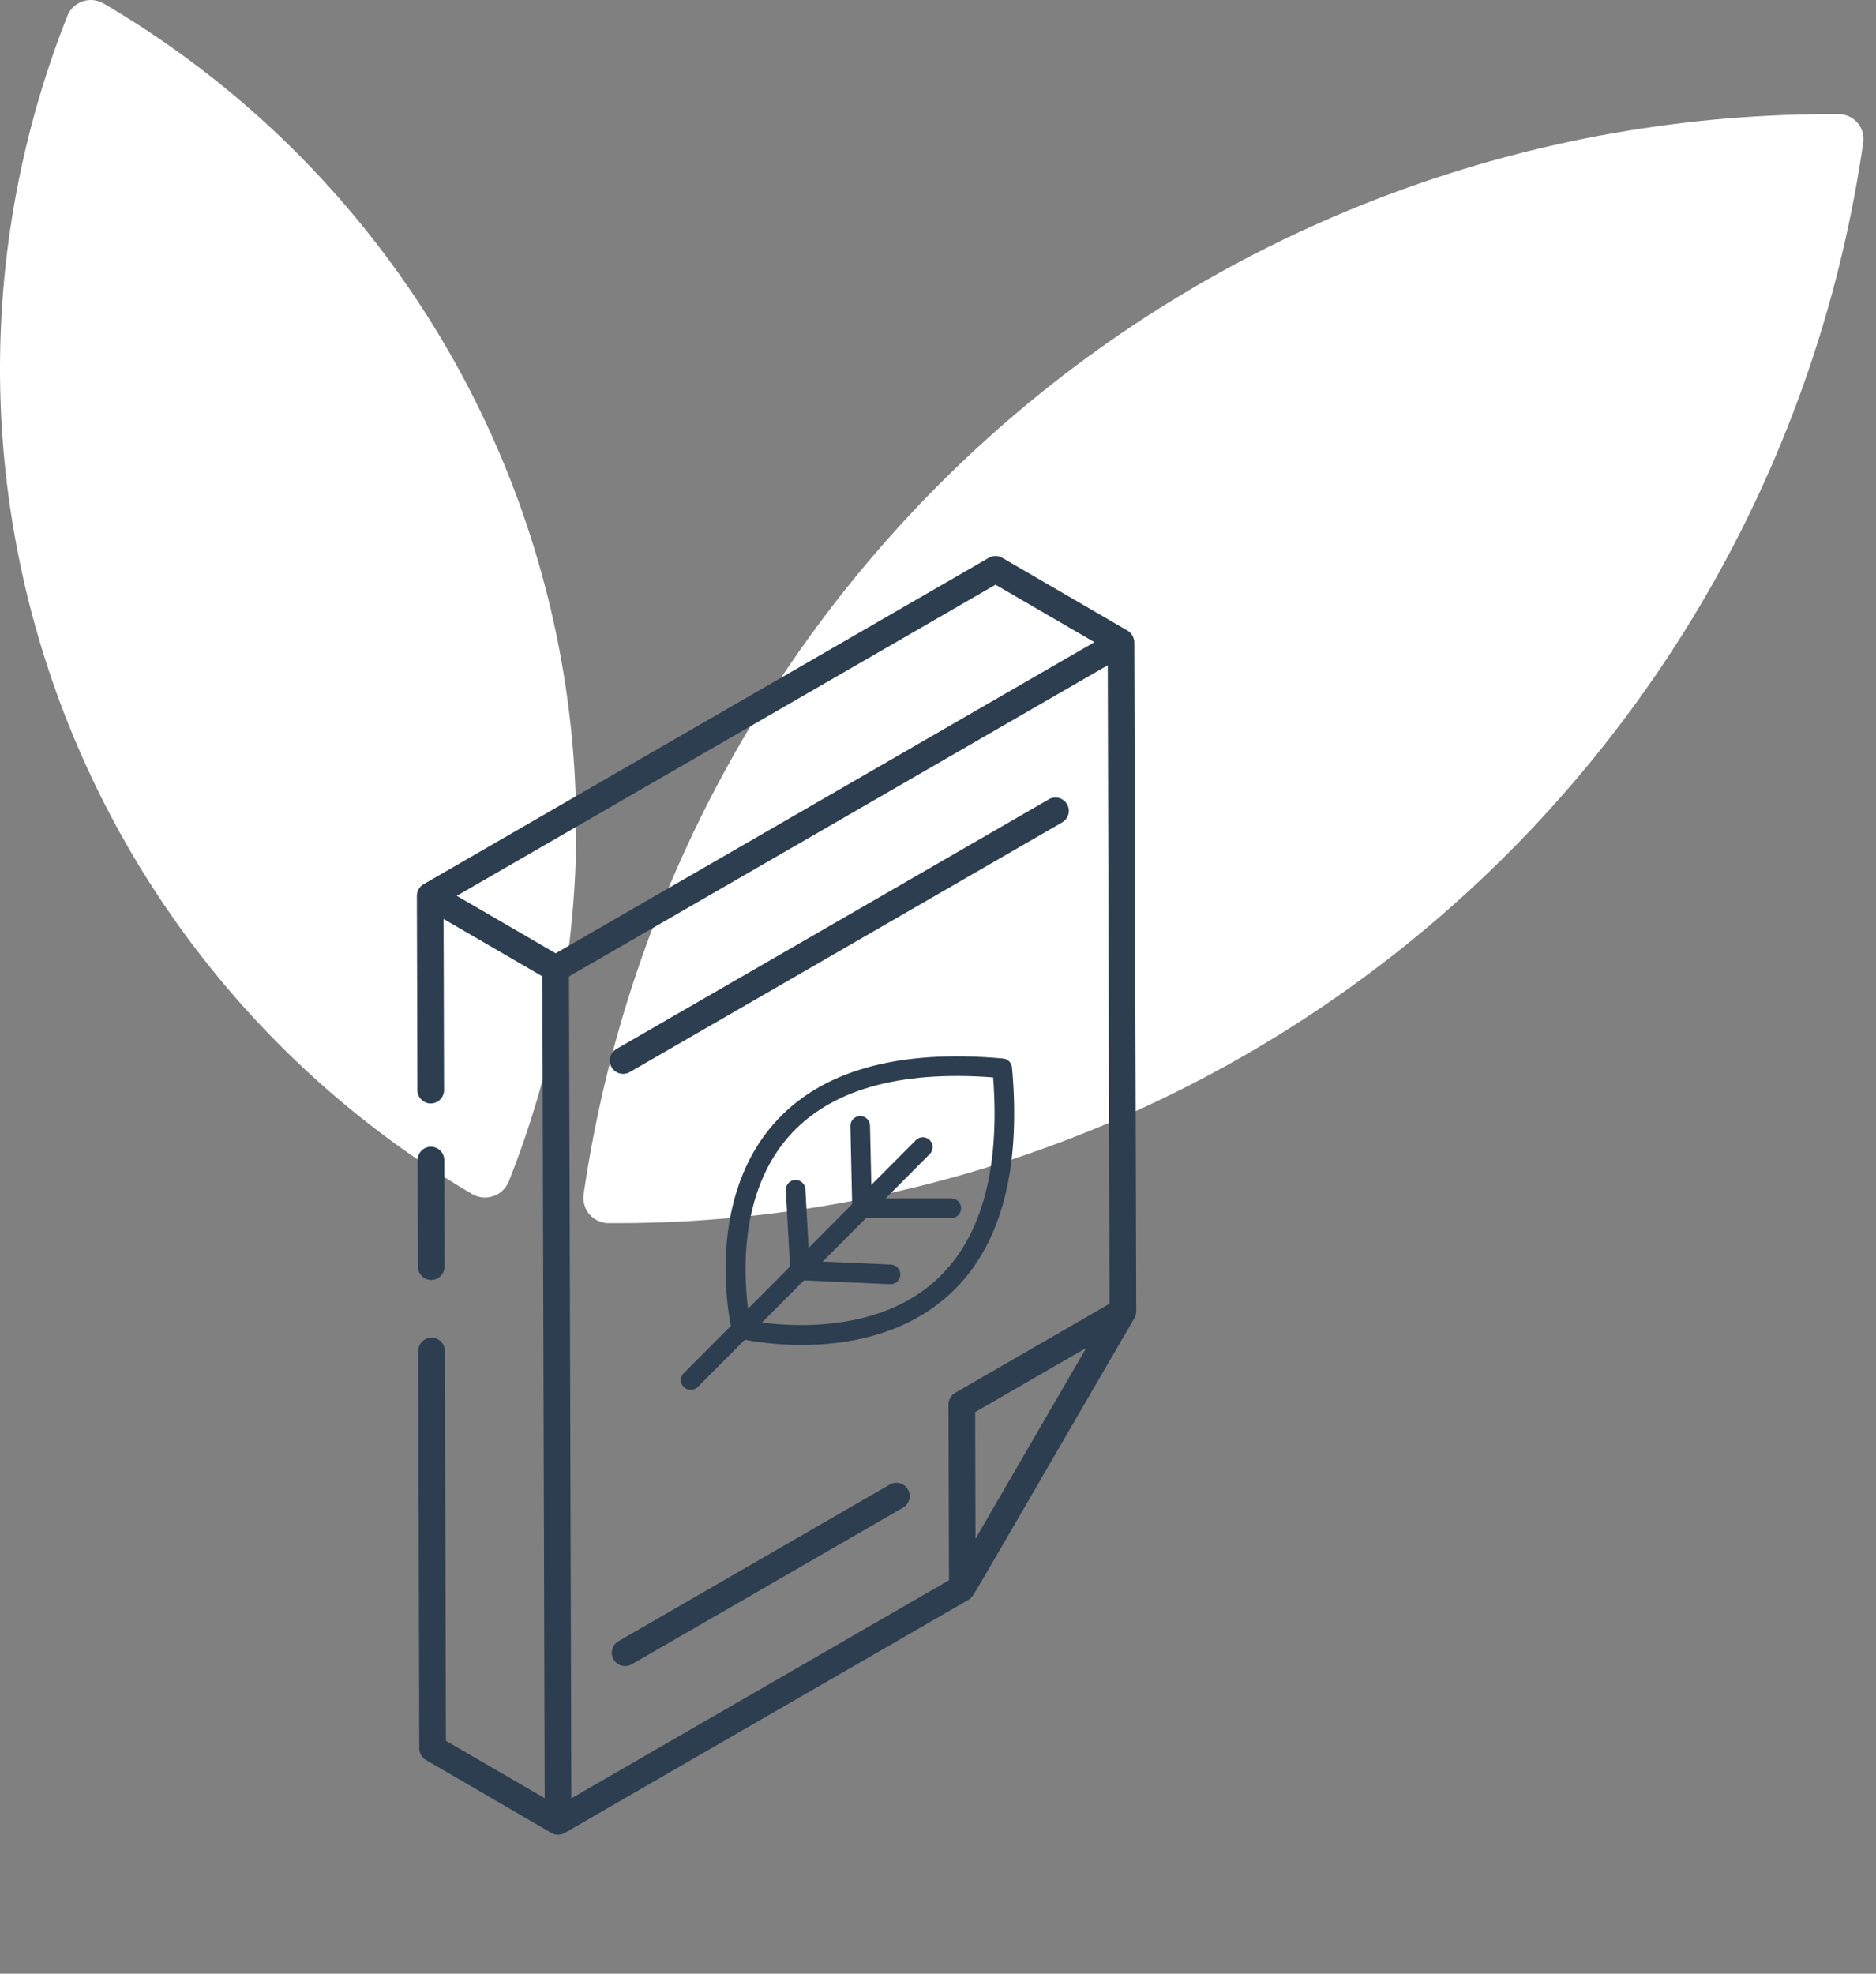<svg width="135" height="142" viewBox="0 0 135 142" fill="none" xmlns="http://www.w3.org/2000/svg">
<rect x="0" y="0" width="135" height="142" fill="#808080" stroke="none"/>
<g id="Group 191">
<g id="Group 188">
<path id="Vector" d="M132.392 8.212C110.475 8.073 89.247 15.869 72.63 30.162C56.014 44.455 45.131 64.278 41.992 85.97C41.963 86.219 41.986 86.47 42.059 86.71C42.131 86.949 42.253 87.171 42.415 87.361C42.577 87.551 42.777 87.706 43.002 87.816C43.227 87.925 43.472 87.987 43.721 87.998C65.65 88.153 86.891 80.354 103.507 66.045C120.124 51.736 130.99 31.888 134.092 10.18C134.116 9.938 134.091 9.693 134.018 9.461C133.945 9.229 133.825 9.014 133.666 8.83C133.507 8.646 133.312 8.496 133.093 8.39C132.874 8.283 132.635 8.223 132.392 8.212Z" fill="white"/>
<path id="Vector_2" d="M7.407 0.221C7.185 0.101 6.942 0.028 6.691 0.007C6.44 -0.015 6.188 0.016 5.95 0.097C5.711 0.179 5.493 0.309 5.307 0.479C5.122 0.649 4.974 0.856 4.872 1.086C-1.208 16.381 -1.61 33.347 3.739 48.913C9.088 64.479 19.834 77.614 34.032 85.94C34.257 86.06 34.504 86.132 34.759 86.152C35.013 86.171 35.269 86.138 35.509 86.054C35.75 85.97 35.971 85.837 36.158 85.664C36.345 85.49 36.494 85.28 36.596 85.046C42.678 69.753 43.078 52.786 37.723 37.224C32.367 21.661 21.612 8.533 7.407 0.221Z" fill="white"/>
</g>
<g id="Mask group">
<mask id="mask0_23_414" style="mask-type:alpha" maskUnits="userSpaceOnUse" x="0" y="30" width="112" height="112">
<rect id="Rectangle 70" y="30" width="112" height="112" fill="#D9D9D9"/>
</mask>
<g mask="url(#mask0_23_414)">
<g id="Group">
<path id="Vector_3" d="M31.031 92.088H31.034C31.563 92.086 31.991 91.656 31.99 91.127L31.968 83.459C31.966 82.931 31.538 82.504 31.01 82.504H31.007C30.478 82.505 30.049 82.935 30.051 83.465L30.073 91.132C30.075 91.66 30.503 92.088 31.031 92.088Z" fill="#2C3E50"/>
<path id="Vector_4" d="M81.628 46.202C81.628 46.005 81.508 45.582 81.148 45.374C81.147 45.373 81.146 45.373 81.144 45.373L72.123 40.13C71.825 39.957 71.458 39.957 71.162 40.128L30.479 63.617C30.18 63.79 30.001 64.109 30 64.446C30 64.447 30 64.447 30 64.448C30 64.448 30 64.449 30 64.45L30.037 78.434C30.039 78.962 30.468 79.39 30.996 79.39C30.997 79.39 30.998 79.39 30.999 79.39C31.527 79.388 31.956 78.959 31.954 78.429L31.921 66.115L39.03 70.245L39.198 129.373L32.089 125.242L32.015 97.196C32.014 96.668 31.584 96.24 31.057 96.24C31.056 96.24 31.055 96.24 31.054 96.24C30.525 96.242 30.097 96.672 30.098 97.201L30.174 125.797C30.175 126.138 30.357 126.452 30.65 126.622L39.679 131.87C39.678 131.87 39.679 131.87 39.679 131.87C39.68 131.87 39.681 131.872 39.682 131.873C39.83 131.958 39.996 132 40.161 132C40.326 132 40.492 131.957 40.64 131.872L69.73 115.077C69.844 115.01 69.924 114.908 70.001 114.805C70.274 114.441 73.751 108.372 81.636 94.829C81.636 94.828 81.636 94.828 81.636 94.827C81.719 94.683 81.765 94.517 81.765 94.345L81.628 46.202ZM71.64 42.066L78.758 46.202L39.988 68.586L38.87 67.936L32.87 64.45L71.64 42.066ZM41.114 129.384L40.947 70.246C49.34 65.4 65.173 56.259 79.716 47.862L79.846 93.796L68.734 100.212C68.436 100.384 68.254 100.702 68.255 101.045L68.29 113.694L41.114 129.384ZM70.199 110.705L70.173 101.594L78.172 96.976L70.199 110.705Z" fill="#2C3E50"/>
<path id="Vector_5" d="M64.025 106.808L44.504 118.078C44.046 118.343 43.888 118.928 44.153 119.387C44.419 119.847 45.006 120.001 45.462 119.738L64.984 108.468C65.442 108.203 65.6 107.618 65.335 107.159C65.07 106.699 64.481 106.543 64.025 106.808Z" fill="#2C3E50"/>
<path id="Vector_6" d="M45.319 77.132L76.435 59.167C76.894 58.903 77.051 58.317 76.786 57.858C76.52 57.398 75.932 57.242 75.477 57.507L44.361 75.471C43.902 75.736 43.745 76.322 44.01 76.781C44.276 77.24 44.863 77.395 45.319 77.132Z" fill="#2C3E50"/>
<g id="Group_2">
<g id="Group_3">
<path id="Vector_7" d="M57.695 96.764C55.197 96.764 53.363 96.344 53.198 96.306C52.94 96.246 52.737 96.04 52.673 95.781C52.587 95.413 50.599 86.709 55.636 80.904C58.966 77.064 64.535 75.466 72.186 76.156C72.527 76.186 72.793 76.456 72.827 76.797C73.517 84.448 71.919 90.017 68.079 93.347C64.869 96.126 60.778 96.764 57.695 96.764ZM53.963 95.02C55.752 95.338 62.6 96.231 67.16 92.275C70.539 89.342 71.987 84.377 71.469 77.514C64.606 76.996 59.641 78.444 56.709 81.823C52.752 86.383 53.645 93.231 53.963 95.02Z" fill="#2C3E50"/>
</g>
<g id="Group_4">
<path id="Vector_8" d="M49.707 100C49.527 100 49.347 99.932 49.209 99.794C48.931 99.52 48.931 99.07 49.205 98.796L65.908 82.029C66.182 81.751 66.632 81.751 66.906 82.029C67.183 82.303 67.183 82.753 66.909 83.026L50.206 99.794C50.067 99.932 49.887 100 49.707 100Z" fill="#2C3E50"/>
</g>
<g id="Group_5">
<path id="Vector_9" d="M64.089 92.391C64.078 92.391 64.067 92.391 64.059 92.391L57.541 92.102C57.178 92.087 56.889 91.798 56.867 91.435L56.548 85.637C56.525 85.247 56.825 84.913 57.215 84.894C57.598 84.872 57.939 85.172 57.958 85.562L58.239 90.722L64.116 90.981C64.506 91 64.806 91.33 64.791 91.716C64.776 92.098 64.464 92.391 64.089 92.391Z" fill="#2C3E50"/>
</g>
<g id="Group_6">
<path id="Vector_10" d="M68.458 87.632H62.034C61.651 87.632 61.336 87.324 61.328 86.942L61.197 81.016C61.19 80.626 61.497 80.304 61.887 80.296C62.277 80.285 62.6 80.597 62.607 80.987L62.724 86.218H68.458C68.848 86.218 69.163 86.533 69.163 86.923C69.163 87.317 68.848 87.632 68.458 87.632Z" fill="#2C3E50"/>
</g>
</g>
</g>
</g>
</g>
</g>
</svg>

